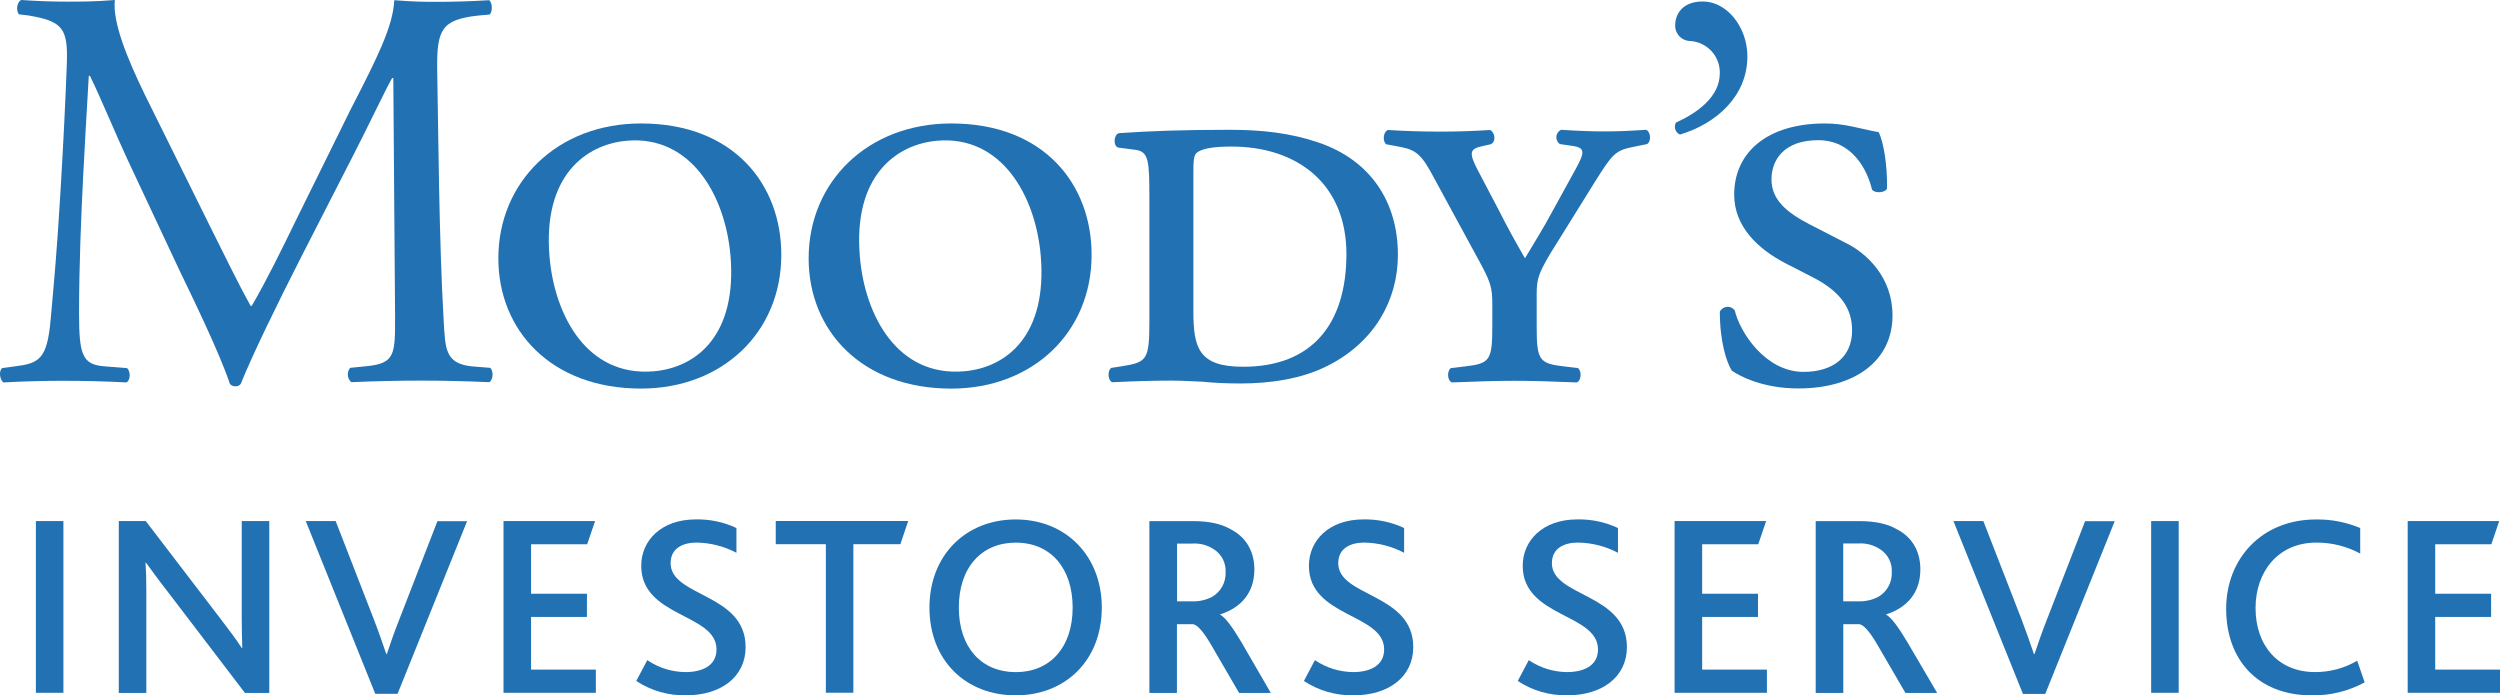 <svg width="151" height="42" viewBox="0 0 151 42" fill="none" xmlns="http://www.w3.org/2000/svg">
<g clip-path="url(#clip0)">
<path d="M28.504 22.129C26.867 21.959 26.899 21.052 26.795 19.327C26.511 14.329 26.477 7.918 26.407 4.241C26.373 1.816 26.649 1.193 28.848 0.943L29.574 0.878C29.754 0.736 29.754 0.156 29.543 0.012C28.453 0.082 27.308 0.111 26.434 0.111C25.734 0.111 25.005 0.111 23.814 0.012C23.741 1.607 22.77 3.517 21.151 6.665L17.891 13.273C17.025 15.046 16.148 16.854 15.206 18.476H15.138C14.293 16.951 13.531 15.349 12.717 13.732L8.748 5.72C7.673 3.505 6.794 1.349 6.935 0C5.782 0.099 4.843 0.099 4.029 0.099C3.165 0.099 2.329 0.07 1.281 0C1 0.137 0.969 0.657 1.143 0.866L1.695 0.931C3.823 1.282 4.116 1.729 4.034 3.916C3.966 5.819 3.823 8.765 3.649 11.644C3.443 15.082 3.271 16.984 3.061 19.279C2.852 21.701 2.361 21.947 0.898 22.129L0.131 22.233C-0.087 22.408 -0.012 22.933 0.203 23.099C1.392 23.034 2.644 23 3.758 23C5.082 23 6.446 23.034 7.632 23.099C7.874 23 7.913 22.442 7.671 22.233L6.344 22.129C4.978 22.028 4.775 21.473 4.775 18.906C4.775 15.962 4.913 12.869 5.017 10.757C5.126 8.746 5.23 6.733 5.363 4.582H5.436C6.201 6.179 6.935 7.983 7.673 9.576L10.807 16.26C11.623 17.956 13.284 21.36 13.886 23.19C13.925 23.235 13.972 23.271 14.026 23.295C14.079 23.32 14.137 23.332 14.196 23.332C14.261 23.34 14.327 23.331 14.387 23.306C14.447 23.281 14.5 23.241 14.54 23.19C15.172 21.598 16.746 18.343 18.313 15.286L21.419 9.217C22.117 7.87 23.439 5.097 23.686 4.715H23.756L23.863 19.171C23.863 21.391 23.863 21.947 22.153 22.117L21.148 22.218C21.046 22.344 20.996 22.504 21.009 22.665C21.021 22.826 21.096 22.976 21.216 23.084C22.64 23.019 24.214 22.988 25.431 22.988C26.688 22.988 28.124 23.019 29.548 23.084C29.79 22.95 29.821 22.43 29.616 22.218L28.504 22.129Z" fill="#2171B3"/>
<path d="M39.487 22.426C35.458 22.77 33.492 19.058 33.192 15.508C32.773 10.637 35.371 8.713 37.875 8.499C41.705 8.174 43.804 11.753 44.122 15.448C44.519 20.181 42.131 22.197 39.487 22.426ZM38.715 7.457C33.657 7.457 30.1 10.993 30.1 15.602C30.1 19.972 33.308 23.47 38.715 23.47C43.63 23.47 47.19 20.073 47.19 15.397C47.197 11.156 44.332 7.457 38.715 7.457Z" fill="#2171B3"/>
<path d="M105.542 3.414C105.542 1.615 104.292 0.09 102.852 0.09C101.498 0.09 101.181 0.989 101.181 1.516C101.176 1.641 101.197 1.766 101.242 1.883C101.287 2 101.355 2.106 101.443 2.196C101.53 2.286 101.635 2.358 101.751 2.406C101.867 2.454 101.992 2.479 102.118 2.478C102.607 2.518 103.062 2.742 103.389 3.105C103.716 3.468 103.891 3.942 103.876 4.429C103.876 5.846 102.522 6.818 101.227 7.405C101.191 7.467 101.17 7.536 101.163 7.607C101.156 7.679 101.164 7.751 101.187 7.819C101.209 7.887 101.246 7.949 101.295 8.002C101.344 8.055 101.403 8.097 101.469 8.126C103.653 7.479 105.542 5.807 105.542 3.414Z" fill="#2171B3"/>
<path d="M111.483 14.673L109.324 13.564C107.926 12.843 106.997 12.073 106.997 10.837C106.997 9.656 107.757 8.467 109.815 8.467C111.873 8.467 112.779 10.24 113.069 11.45C113.234 11.691 113.861 11.657 113.977 11.385C113.999 9.896 113.757 8.573 113.476 7.984C112.295 7.77 111.454 7.457 110.227 7.457C106.716 7.457 104.745 9.223 104.745 11.758C104.745 13.699 106.198 15.051 107.861 15.912L109.428 16.715C111.423 17.716 111.866 18.861 111.866 19.965C111.866 21.555 110.716 22.462 108.936 22.462C106.597 22.462 105.062 20.001 104.781 18.75C104.728 18.676 104.656 18.618 104.574 18.58C104.491 18.541 104.399 18.525 104.308 18.533C104.217 18.54 104.13 18.571 104.054 18.622C103.979 18.674 103.918 18.743 103.878 18.825C103.878 20.658 104.292 21.906 104.604 22.39C105.089 22.731 106.493 23.462 108.614 23.462C112.072 23.462 114.307 21.764 114.307 19.065C114.316 16.747 112.742 15.287 111.483 14.673Z" fill="#2171B3"/>
<path d="M75.086 22.152C72.423 22.152 72.081 21.041 72.081 18.83V10.584C72.081 9.815 72.081 9.382 72.282 9.228C72.568 8.987 73.231 8.852 74.386 8.852C78.323 8.852 81.324 11.073 81.324 15.347C81.321 19.549 79.268 22.152 75.086 22.152ZM79.617 8.602C77.968 8.044 76.273 7.84 74.311 7.84C71.49 7.84 69.532 7.907 67.575 8.044C67.263 8.148 67.224 8.807 67.536 8.913L68.582 9.05C69.391 9.151 69.423 9.742 69.423 11.996V19.352C69.423 21.738 69.285 21.875 67.783 22.118L67.118 22.221C66.875 22.397 66.912 22.989 67.185 23.087C68.553 23.023 69.638 22.989 70.754 22.989C71.28 22.989 71.943 23.023 72.631 23.056C73.369 23.131 74.178 23.162 74.946 23.162C76.684 23.162 78.638 22.893 80.212 22.082C83.009 20.665 84.433 18.135 84.433 15.395C84.433 12.203 82.791 9.673 79.617 8.602Z" fill="#2171B3"/>
<path d="M99.423 7.84C98.433 7.907 97.701 7.938 96.929 7.938C96.157 7.938 95.333 7.907 94.287 7.84C94.208 7.878 94.141 7.935 94.091 8.007C94.041 8.079 94.011 8.162 94.003 8.249C93.996 8.336 94.011 8.423 94.048 8.503C94.084 8.582 94.141 8.65 94.212 8.701L94.939 8.807C95.784 8.913 95.706 9.218 95.181 10.192L93.786 12.727C93.198 13.832 92.668 14.652 92.108 15.6C91.588 14.697 91.062 13.762 90.544 12.727L89.249 10.262C88.684 9.182 88.798 8.985 89.561 8.819L90.045 8.713C90.391 8.542 90.287 7.991 90.007 7.852C88.893 7.919 88.094 7.95 87.043 7.95C85.788 7.95 84.98 7.919 83.83 7.852C83.556 7.95 83.486 8.506 83.723 8.713L84.633 8.884C85.537 9.062 85.893 9.365 86.621 10.758L89.166 15.441C90.045 17.033 90.135 17.31 90.135 18.392V19.698C90.135 21.75 89.999 21.959 88.498 22.13L87.629 22.233C87.387 22.409 87.413 23.001 87.699 23.099C89.27 23.035 90.362 23.001 91.471 23.001C92.544 23.001 93.701 23.035 95.232 23.099C95.515 23.001 95.551 22.409 95.307 22.233L94.459 22.13C92.96 21.959 92.815 21.75 92.815 19.698V17.817C92.815 16.814 92.89 16.47 94.149 14.495L96.309 11.02C97.392 9.293 97.564 9.083 98.651 8.872L99.486 8.701C99.76 8.53 99.694 7.938 99.423 7.84Z" fill="#2171B3"/>
<path d="M58.232 22.426C54.203 22.77 52.234 19.058 51.936 15.508C51.517 10.637 54.115 8.713 56.619 8.499C60.447 8.174 62.544 11.753 62.861 15.448C63.261 20.181 60.871 22.197 58.232 22.426ZM57.457 7.457C52.399 7.457 48.842 10.995 48.842 15.604C48.842 19.974 52.05 23.472 57.457 23.472C62.375 23.472 65.932 20.076 65.932 15.399C65.939 11.156 63.079 7.457 57.457 7.457Z" fill="#2171B3"/>
<path d="M3.83 31.473H2.167V41.845H3.83V31.473Z" fill="#2171B3"/>
<path d="M14.795 41.854L10.105 35.706C9.582 35.045 9.185 34.479 8.821 33.989H8.79C8.821 34.446 8.838 34.982 8.838 35.658V41.854H7.175V31.473H8.804L13.318 37.373C13.855 38.066 14.269 38.633 14.601 39.136H14.633C14.616 38.585 14.601 38.003 14.601 37.359V31.473H16.265V41.854H14.795Z" fill="#2171B3"/>
<path d="M18.468 31.473H20.274L22.555 37.342C22.872 38.162 23.11 38.852 23.332 39.507H23.364C23.57 38.893 23.804 38.203 24.155 37.32L26.419 31.482H28.211L24.013 41.905H22.666L18.468 31.473Z" fill="#2171B3"/>
<path d="M30.412 31.473H35.943L35.465 32.873H32.076V35.862H35.451V37.262H32.076V40.442H35.989V41.845H30.412V31.473Z" fill="#2171B3"/>
<path d="M39.096 39.873C39.777 40.337 40.582 40.588 41.408 40.594C42.377 40.594 43.277 40.234 43.277 39.226C43.277 37.039 38.73 37.301 38.73 34.175C38.73 32.647 39.941 31.372 42.025 31.372C42.873 31.354 43.714 31.532 44.481 31.892V33.388C43.739 32.995 42.912 32.783 42.071 32.772C41.282 32.772 40.505 33.087 40.505 34.018C40.505 36.063 45.035 35.827 45.035 39.084C45.035 40.895 43.529 41.997 41.439 41.997C40.371 42.02 39.321 41.717 38.43 41.131L39.096 39.873Z" fill="#2171B3"/>
<path d="M49.882 32.871H46.855V31.469H54.856L54.381 32.871H51.543V41.841H49.882V32.871Z" fill="#2171B3"/>
<path d="M64.788 36.696C64.788 34.35 63.49 32.775 61.352 32.775C59.291 32.775 57.913 34.271 57.913 36.696C57.913 39.12 59.291 40.597 61.352 40.597C63.412 40.597 64.788 39.118 64.788 36.696ZM56.139 36.696C56.139 33.547 58.318 31.375 61.352 31.375C64.386 31.375 66.548 33.581 66.548 36.696C66.548 39.904 64.33 41.999 61.352 41.999C58.325 41.999 56.139 39.89 56.139 36.696Z" fill="#2171B3"/>
<path d="M71.982 36.322C72.417 36.339 72.849 36.241 73.234 36.038C73.487 35.884 73.694 35.666 73.833 35.406C73.973 35.146 74.039 34.853 74.026 34.559C74.041 34.292 73.987 34.026 73.867 33.787C73.747 33.547 73.567 33.343 73.343 33.195C72.949 32.925 72.474 32.797 71.997 32.832H71.094V36.322H71.982ZM69.433 31.475H72.045C73.06 31.475 73.772 31.648 74.311 31.956C75.341 32.476 75.764 33.399 75.764 34.395C75.764 35.795 74.958 36.709 73.706 37.104V37.133C74.023 37.306 74.433 37.873 74.99 38.802L76.757 41.854H74.842L73.241 39.1C72.735 38.205 72.353 37.763 72.069 37.7H71.086V41.854H69.423V31.473L69.433 31.475Z" fill="#2171B3"/>
<path d="M79.421 39.873C80.102 40.336 80.907 40.587 81.733 40.594C82.702 40.594 83.602 40.234 83.602 39.226C83.602 37.039 79.058 37.301 79.058 34.175C79.058 32.647 80.268 31.372 82.351 31.372C83.199 31.355 84.04 31.532 84.808 31.892V33.388C84.066 32.995 83.24 32.784 82.399 32.772C81.607 32.772 80.83 33.087 80.83 34.018C80.83 36.063 85.36 35.827 85.36 39.084C85.36 40.895 83.854 41.997 81.765 41.997C80.696 42.019 79.646 41.717 78.755 41.131L79.421 39.873Z" fill="#2171B3"/>
<path d="M92.338 39.873C93.019 40.336 93.824 40.587 94.65 40.594C95.619 40.594 96.519 40.234 96.519 39.226C96.519 37.039 91.972 37.301 91.972 34.175C91.972 32.647 93.183 31.372 95.268 31.372C96.116 31.355 96.957 31.532 97.725 31.892V33.388C96.979 32.993 96.149 32.782 95.304 32.772C94.512 32.772 93.735 33.087 93.735 34.018C93.735 36.063 98.265 35.827 98.265 39.084C98.265 40.895 96.759 41.997 94.669 41.997C93.605 42.017 92.56 41.715 91.672 41.131L92.338 39.873Z" fill="#2171B3"/>
<path d="M101.145 31.473H106.675L106.198 32.873H102.81V35.862H106.183V37.262H102.81V40.442H106.721V41.845H101.145V31.473Z" fill="#2171B3"/>
<path d="M112.22 36.322C112.655 36.338 113.087 36.24 113.472 36.038C113.725 35.884 113.932 35.666 114.071 35.406C114.21 35.146 114.277 34.853 114.264 34.559C114.28 34.291 114.226 34.024 114.106 33.784C113.986 33.544 113.805 33.339 113.581 33.19C113.187 32.92 112.712 32.792 112.235 32.827H111.331V36.322H112.22ZM109.668 31.475H112.283C113.295 31.475 114.012 31.648 114.549 31.956C115.578 32.476 115.99 33.399 115.99 34.395C115.99 35.795 115.181 36.709 113.932 37.104V37.133C114.249 37.306 114.658 37.873 115.215 38.802L117.005 41.854H115.089L113.486 39.1C112.98 38.205 112.6 37.763 112.317 37.7H111.334V41.854H109.668V31.473V31.475Z" fill="#2171B3"/>
<path d="M117.987 31.473H119.794L122.075 37.342C122.389 38.162 122.629 38.852 122.849 39.507H122.883C123.089 38.893 123.326 38.203 123.673 37.32L125.939 31.482H127.728L123.532 41.914H122.186L117.987 31.473Z" fill="#2171B3"/>
<path d="M131.593 31.473H129.93V41.845H131.593V31.473Z" fill="#2171B3"/>
<path d="M142.826 41.214C141.85 41.745 140.752 42.016 139.639 42C136.329 42 134.46 39.812 134.46 36.776C134.46 33.74 136.615 31.376 139.879 31.376C140.798 31.36 141.711 31.537 142.557 31.895V33.435C141.745 32.996 140.835 32.768 139.91 32.773C137.567 32.773 136.235 34.568 136.235 36.723C136.235 39.006 137.613 40.593 139.831 40.593C140.726 40.597 141.605 40.361 142.375 39.908L142.826 41.214Z" fill="#2171B3"/>
<path d="M145.424 31.473H150.952L150.477 32.873H147.087V35.862H150.463V37.262H147.087V40.442H151V41.845H145.424V31.473Z" fill="#2171B3"/>
</g>
<defs>
<clipPath id="clip0">
<rect width="151" height="42" fill="white"/>
</clipPath>
</defs>
</svg>
